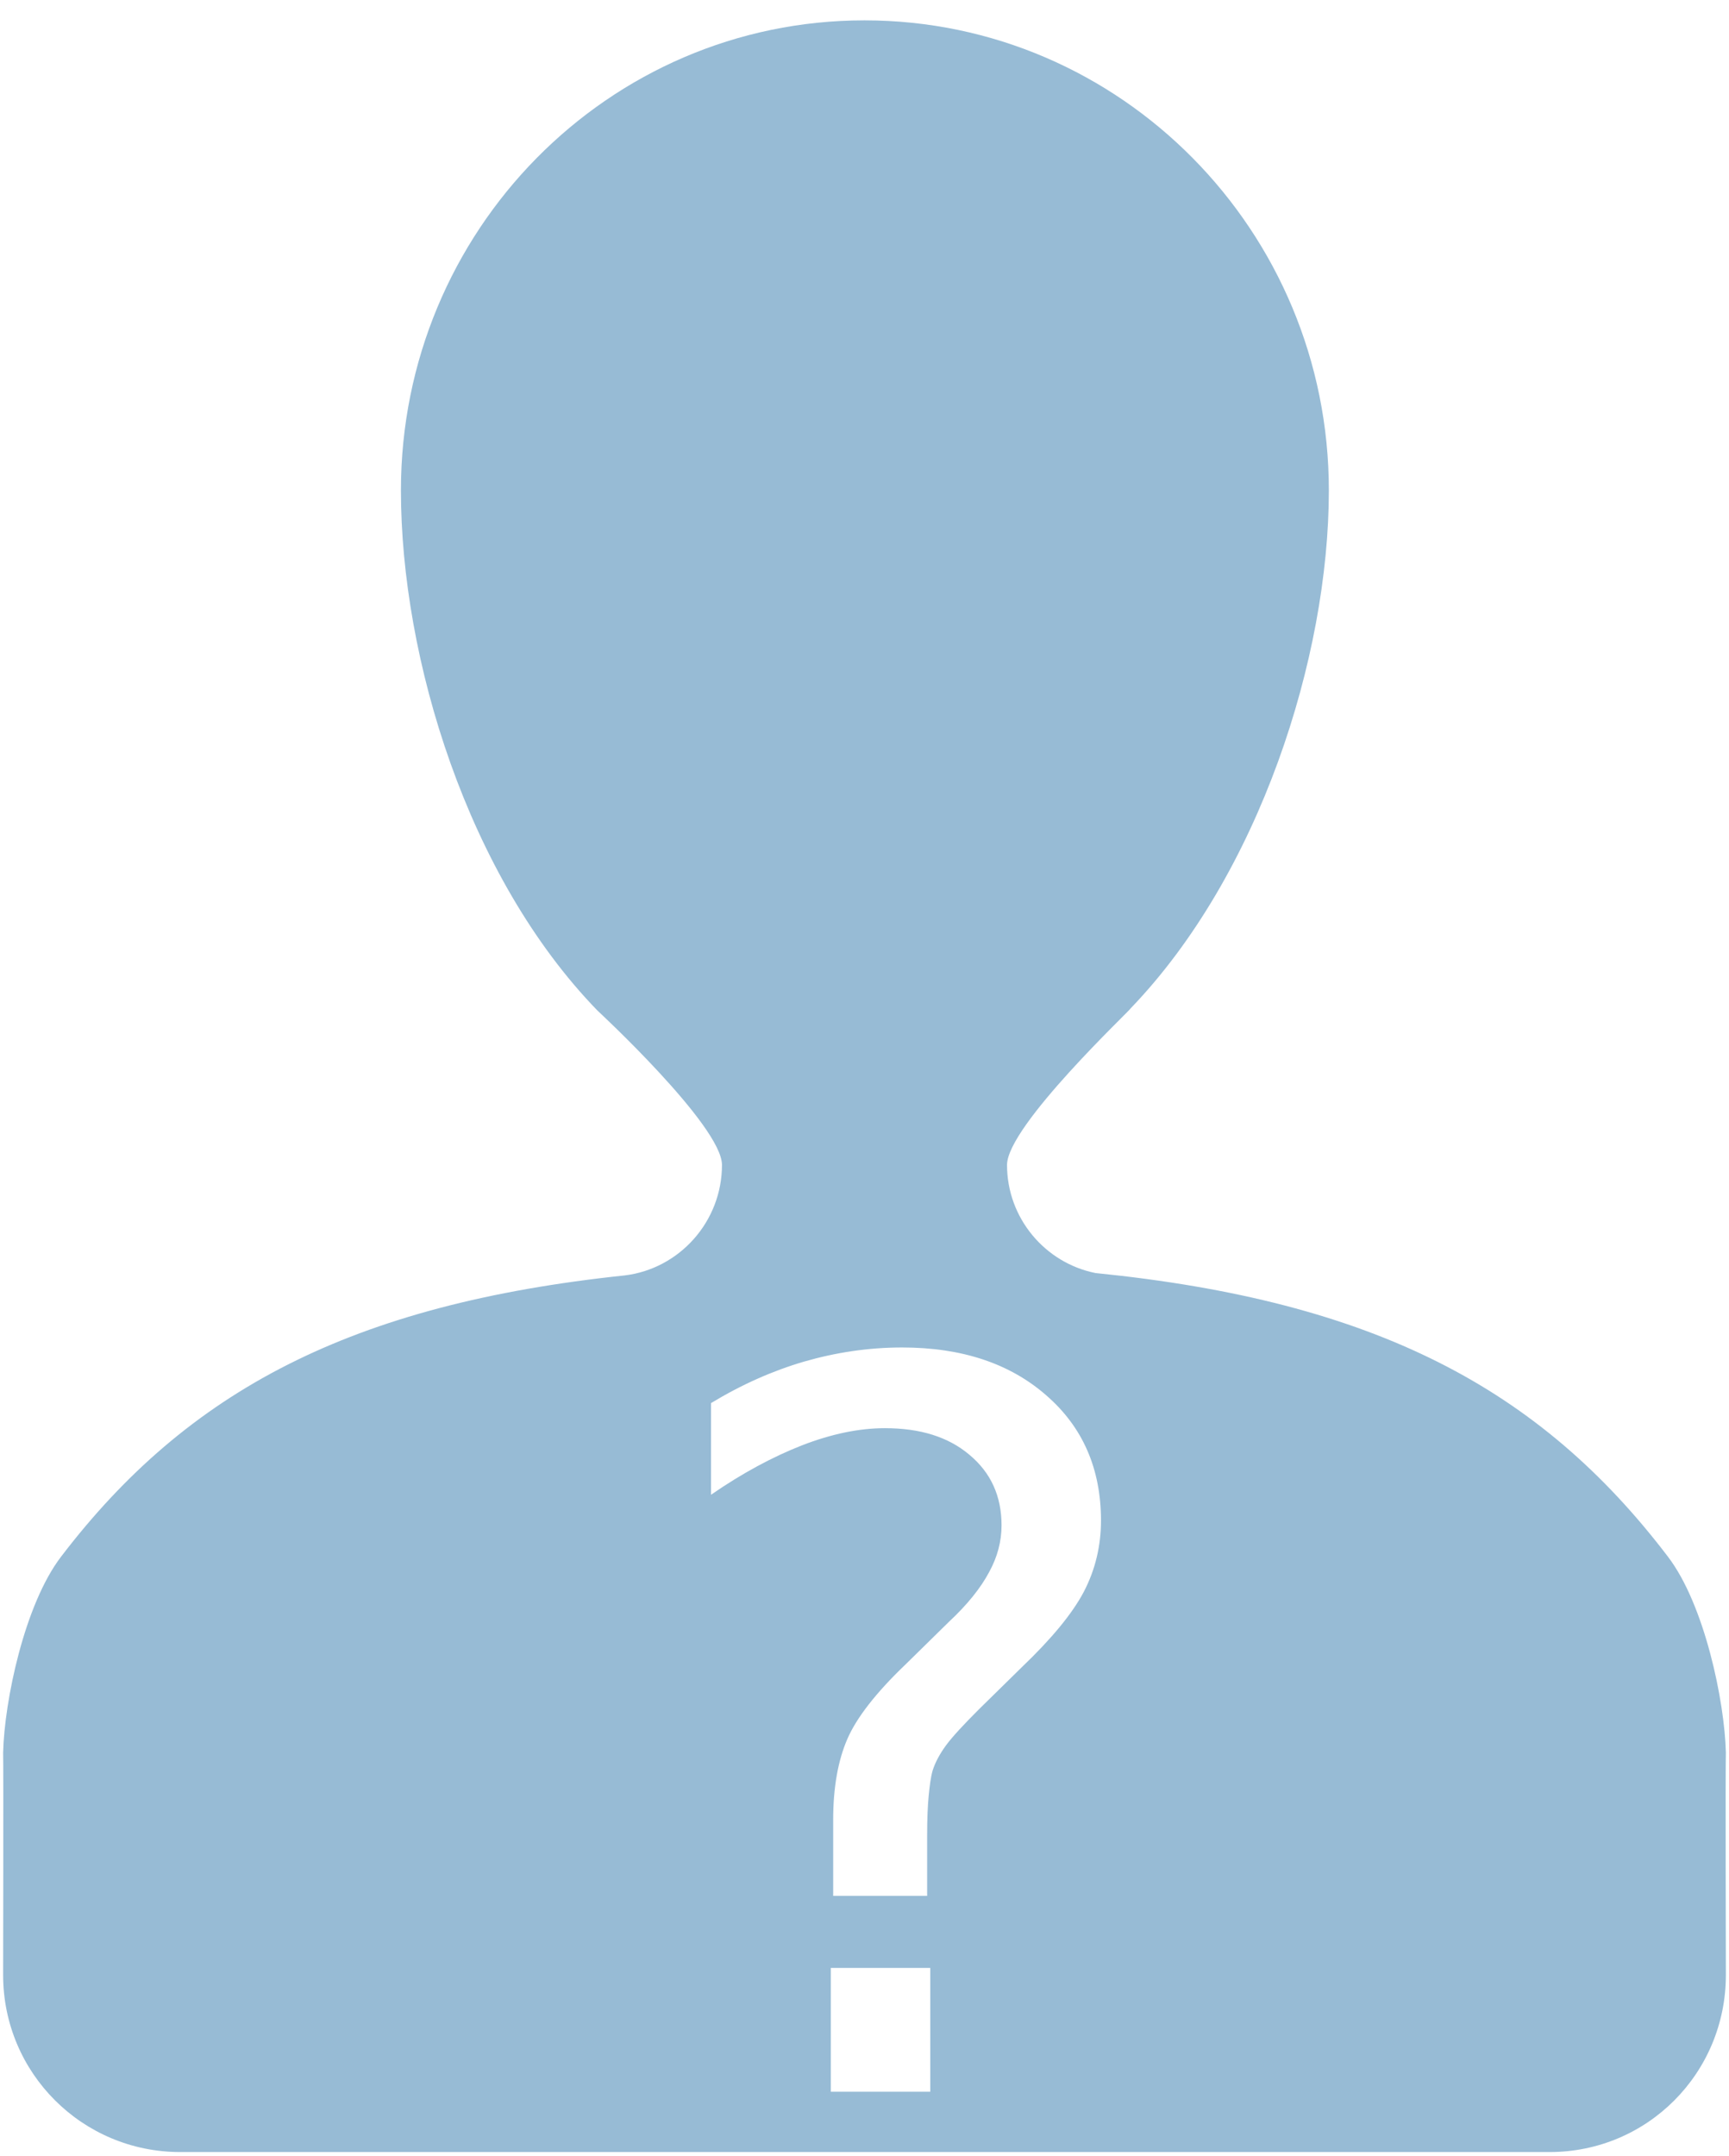 <?xml version="1.0" encoding="UTF-8" standalone="no"?>
<!-- Generator: Adobe Illustrator 16.0.3, SVG Export Plug-In . SVG Version: 6.00 Build 0)  -->

<svg
   xmlns:dc="http://purl.org/dc/elements/1.1/"
   xmlns:cc="http://creativecommons.org/ns#"
   xmlns:rdf="http://www.w3.org/1999/02/22-rdf-syntax-ns#"
   xmlns:svg="http://www.w3.org/2000/svg"
   xmlns="http://www.w3.org/2000/svg"
   xmlns:sodipodi="http://sodipodi.sourceforge.net/DTD/sodipodi-0.dtd"
   xmlns:inkscape="http://www.inkscape.org/namespaces/inkscape"
   version="1.1"
   id="Layer_1"
   x="0px"
   y="0px"
   width="69px"
   height="86px"
   viewBox="0 0 69 86"
   enable-background="new 0 0 69 86"
   xml:space="preserve"
   inkscape:version="0.48.3.1 r9886"
   sodipodi:docname="guest_type.svg"><defs
   id="defs9" /><sodipodi:namedview
   pagecolor="#ffffff"
   bordercolor="#666666"
   borderopacity="1"
   objecttolerance="10"
   gridtolerance="10"
   guidetolerance="10"
   inkscape:pageopacity="0"
   inkscape:pageshadow="2"
   inkscape:window-width="1090"
   inkscape:window-height="672"
   id="namedview7"
   showgrid="false"
   inkscape:zoom="2.744186"
   inkscape:cx="34.5"
   inkscape:cy="43"
   inkscape:window-x="421"
   inkscape:window-y="227"
   inkscape:window-maximized="0"
   inkscape:current-layer="Layer_1" />
<path
   style="fill:#97bbd5"
   d="M 34.5 0.812 C 24.273 0.812 16 9.214 16 19.562 C 16 26.258 18.661 34.977 23.844 40.312 C 23.844 40.312 28.812 44.911 28.812 46.469 C 28.812 48.72 27.123 50.607 24.938 50.875 C 14.025 52.023 7.494 55.469 2.438 62.094 C 0.973 64.007 0.176 67.853 0.125 69.906 C 0.141 70.433 0.125 78.781 0.125 78.781 C 0.125 82.699 3.292 85.844 7.188 85.844 L 61.844 85.844 C 65.739 85.844 68.875 82.699 68.875 78.781 C 68.875 78.781 68.855 70.433 68.875 69.906 C 68.824 67.852 68.025 64.007 66.562 62.094 C 61.45 55.379 54.862 51.899 43.719 50.781 C 41.709 50.379 40.188 48.593 40.188 46.469 C 40.188 44.911 45.159 40.25 45.125 40.219 C 50.254 34.887 53.031 26.223 53.031 19.562 C 53.031 9.214 44.723 0.812 34.5 0.812 z M 36 53.75 C 38.396 53.75 40.305 54.393 41.75 55.656 C 43.208 56.919 43.937 58.586 43.938 60.656 C 43.937 61.646 43.719 62.602 43.25 63.5 C 42.781 64.385 41.953 65.38 40.781 66.5 L 39.062 68.188 C 38.451 68.799 38.01 69.273 37.75 69.625 C 37.503 69.964 37.323 70.299 37.219 70.625 C 37.141 70.898 37.102 71.234 37.062 71.625 C 37.023 72.016 37 72.542 37 73.219 L 37 75.625 L 33.25 75.625 L 33.25 72.594 C 33.25 71.279 33.448 70.221 33.812 69.375 C 34.177 68.529 34.953 67.526 36.125 66.406 L 37.875 64.688 C 38.617 63.997 39.143 63.331 39.469 62.719 C 39.807 62.107 39.969 61.482 39.969 60.844 C 39.969 59.685 39.547 58.747 38.688 58.031 C 37.841 57.315 36.719 56.969 35.312 56.969 C 34.284 56.969 33.172 57.201 32 57.656 C 30.841 58.112 29.638 58.753 28.375 59.625 L 28.375 55.969 C 29.599 55.227 30.844 54.677 32.094 54.312 C 33.357 53.948 34.659 53.75 36 53.75 z M 33.156 78.5 L 37.125 78.5 L 37.125 83.438 L 33.156 83.438 L 33.156 78.5 z "
   id="path3" />
<rect
   id="_x3C_Slice_x3E__136_"
   x="0.125"
   y="0.822"
   fill="none"
   width="68.762"
   height="85.018" />
<rect
   id="_x3C_Slice_x3E__101_"
   fill="none"
   width="69"
   height="86" />
</svg>